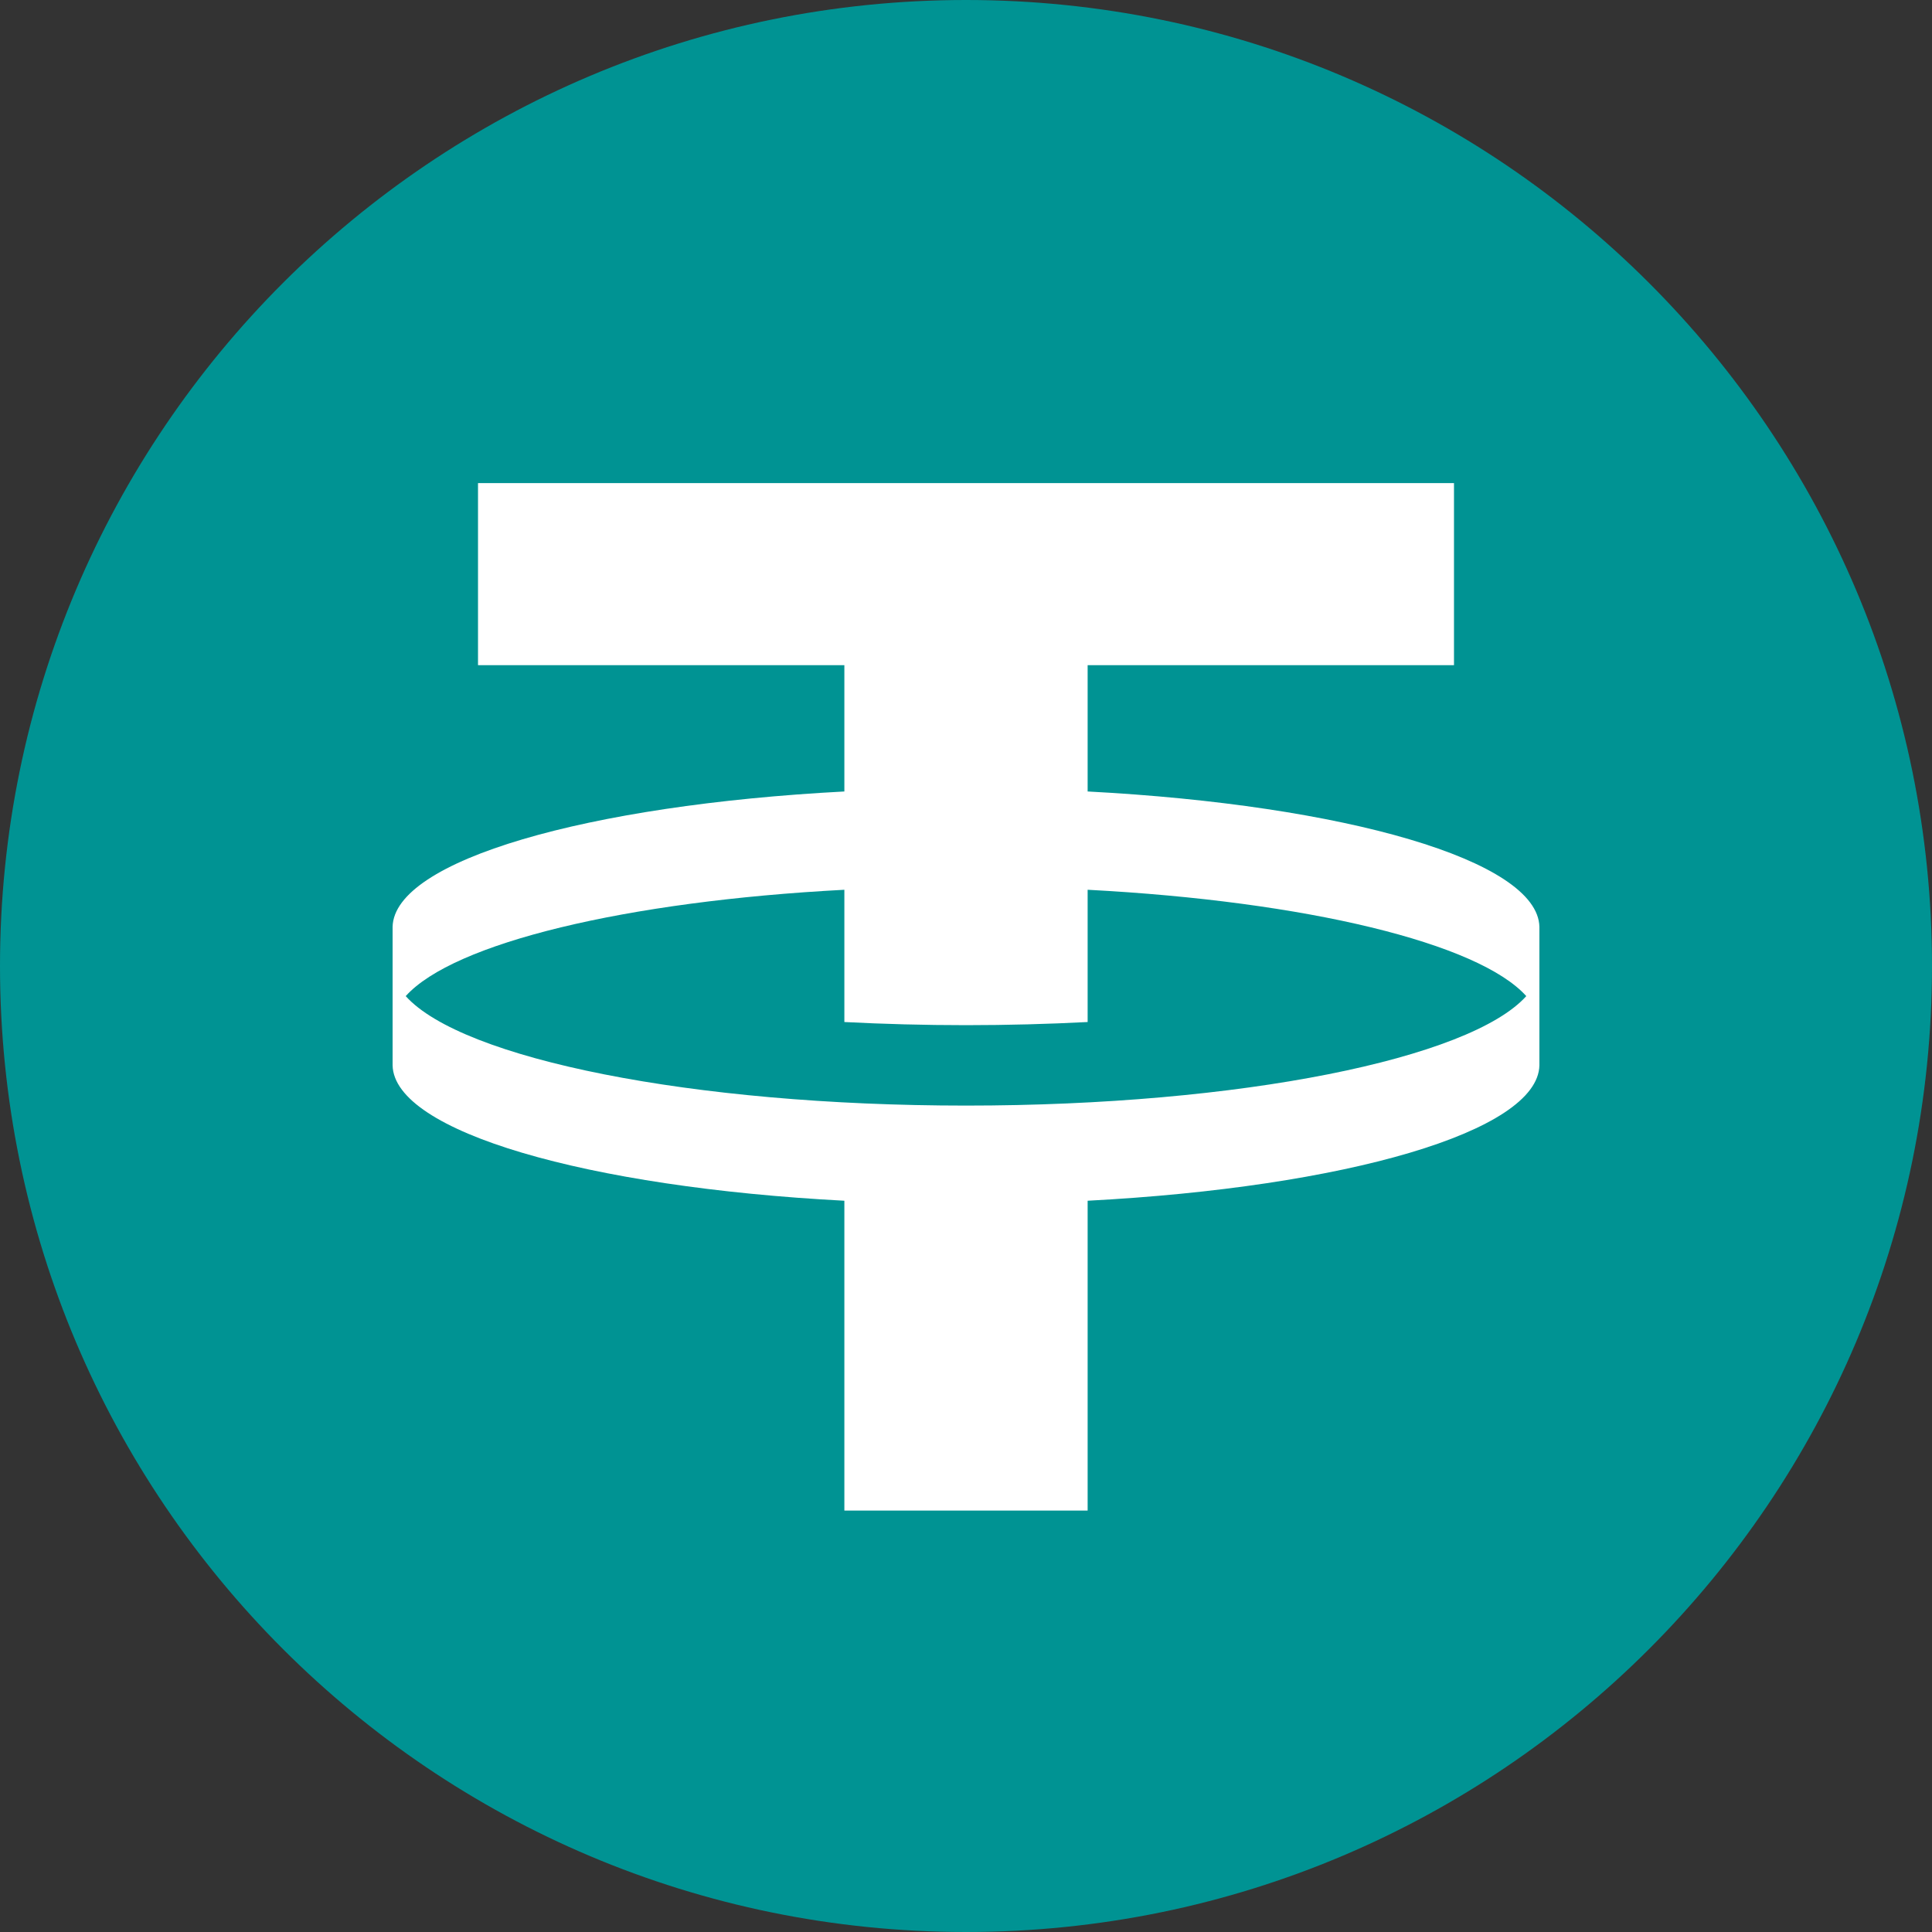 <svg width="24" height="24" viewBox="0 0 24 24" fill="none" xmlns="http://www.w3.org/2000/svg">
<rect x="0" y="0" width="24" height="24" fill="#333333" stroke="none"/>
<g clip-path="url(#clip0_20199_23751)">
<path d="M12 24C18.627 24 24 18.627 24 12C24 5.373 18.627 0 12 0C5.373 0 0 5.373 0 12C0 18.627 5.373 24 12 24Z" fill="#009393"/>
<path fill-rule="evenodd" clip-rule="evenodd" d="M18.062 6.001V8.263H13.511V9.832C16.707 10 19.105 10.688 19.123 11.514L19.123 13.234C19.105 14.059 16.707 14.748 13.511 14.916V18.765H10.489V14.916C7.293 14.748 4.895 14.059 4.877 13.234L4.877 11.514C4.895 10.688 7.293 10 10.489 9.832V8.263H5.938V6.001H18.062ZM12 13.734C15.411 13.734 18.262 13.151 18.96 12.374C18.368 11.715 16.228 11.196 13.511 11.053V12.696C13.024 12.721 12.518 12.735 12 12.735C11.482 12.735 10.976 12.721 10.489 12.696V11.053C7.772 11.196 5.632 11.715 5.04 12.374C5.738 13.151 8.589 13.734 12 13.734Z" fill="white"/>
</g>
<defs>
<clipPath id="clip0_20199_23751">
<rect width="24" height="24" fill="white"/>
</clipPath>
</defs>
</svg>
